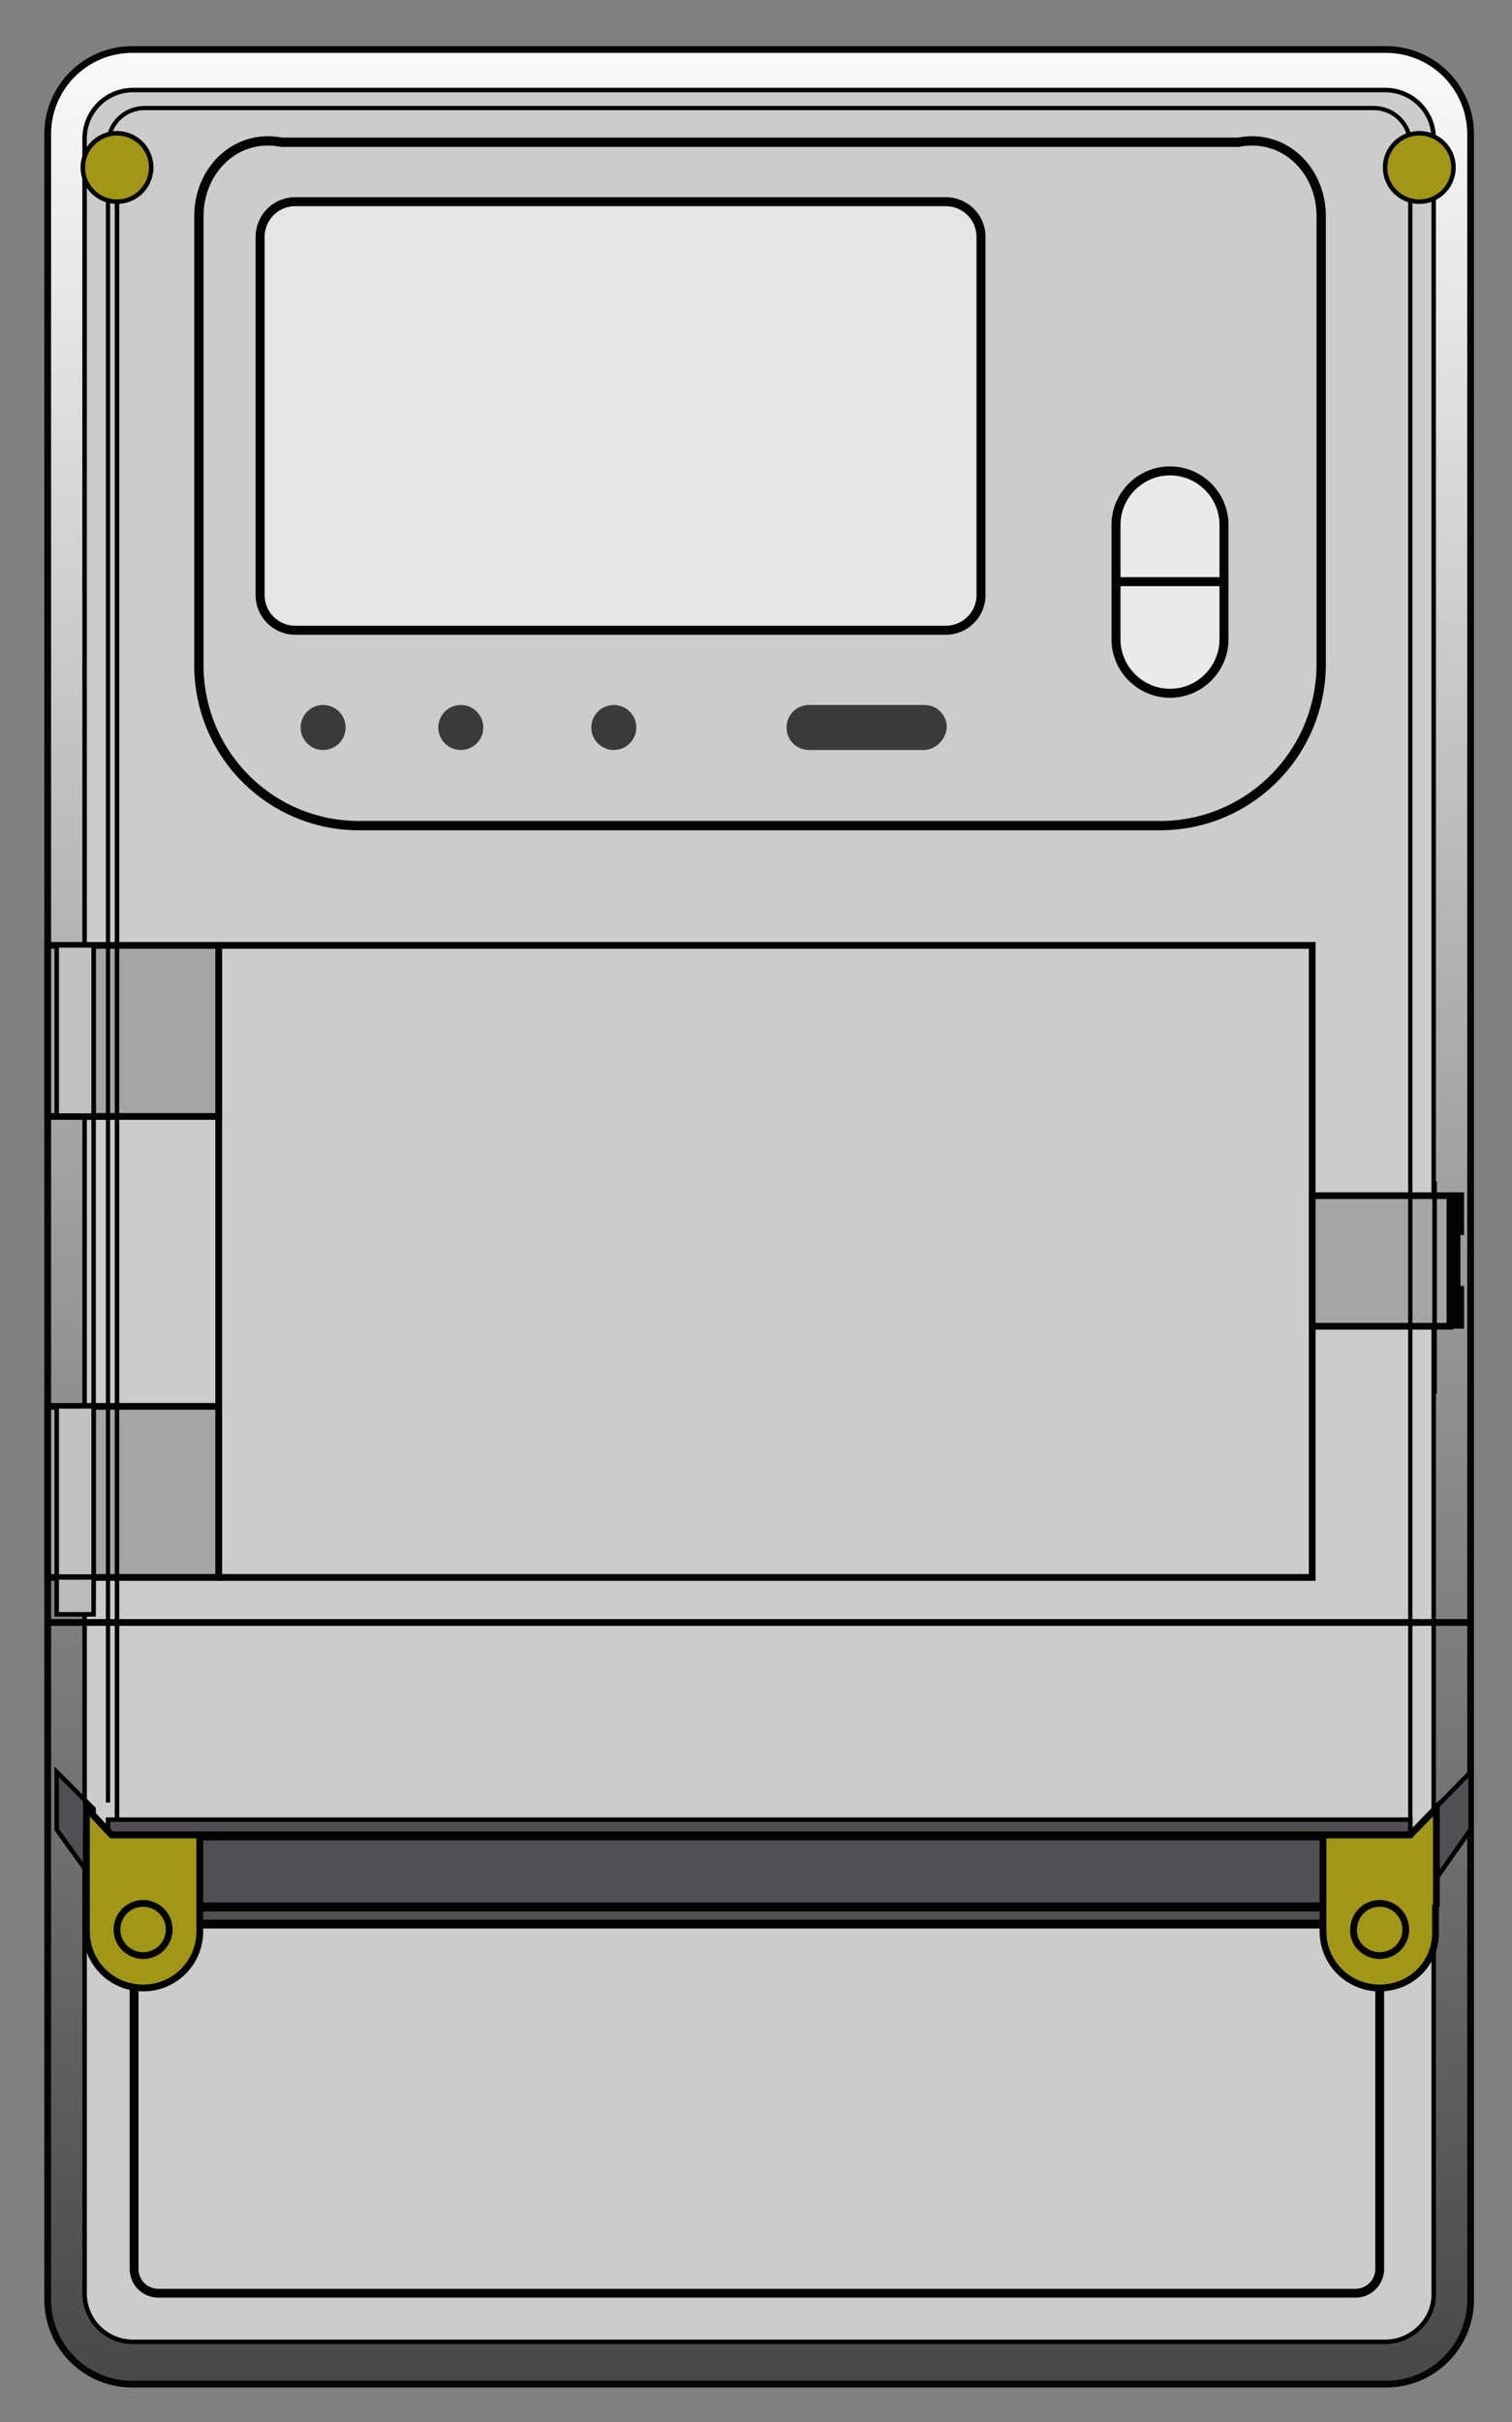 <?xml version="1.0" encoding="utf-8"?>
<!-- Generator: Adobe Illustrator 23.0.3, SVG Export Plug-In . SVG Version: 6.00 Build 0)  -->
<svg version="1.1" id="Layer_1" xmlns="http://www.w3.org/2000/svg" xmlns:xlink="http://www.w3.org/1999/xlink" x="0px" y="0px"
	 viewBox="0 0 168 269" style="enable-background:new 0 0 168 269;" xml:space="preserve">
<rect x="0" y="0" width="168" height="269" fill="#808080" stroke="none"/>
<style type="text/css">
	.st0{clip-path:url(#SVGID_2_);fill:#CCCCCC;stroke:#000000;stroke-width:0.494;stroke-miterlimit:10;}
	.st1{clip-path:url(#SVGID_4_);fill:#CCCCCC;stroke:#000000;stroke-width:0.494;stroke-miterlimit:10;}
	.st2{fill:none;stroke:#000000;stroke-width:0.488;stroke-miterlimit:10;}
	.st3{fill:url(#SVGID_5_);stroke:#050505;stroke-width:0.75;stroke-miterlimit:10;}
	.st4{fill:#CCCCCC;stroke:#000000;stroke-width:0.5;stroke-miterlimit:10;}
	.st5{fill:none;stroke:#020202;stroke-width:1.034;stroke-miterlimit:10;}
	.st6{fill:#A19616;stroke:#020202;stroke-width:0.5;stroke-miterlimit:10;}
	.st7{fill:#EAEAEA;stroke:#020202;stroke-miterlimit:10;}
	.st8{fill:none;stroke:#020202;stroke-miterlimit:10;}
	.st9{fill:#3A3A3A;}
	.st10{fill:none;stroke:#020202;stroke-width:0.75;stroke-miterlimit:10;}
	.st11{fill:#A5A5A5;stroke:#020202;stroke-width:0.75;stroke-miterlimit:10;}
	.st12{fill:none;stroke:#000000;stroke-width:0.5;stroke-miterlimit:10;}
	.st13{fill:#A5A5A5;stroke:#020202;stroke-width:0.744;stroke-miterlimit:10;}
	.st14{fill:none;stroke:#000000;stroke-width:0.42;stroke-miterlimit:10;}
	.st15{fill:#514F54;stroke:#000000;stroke-width:0.5;stroke-miterlimit:10;}
	.st16{fill:none;stroke:#000000;stroke-miterlimit:10;}
	.st17{fill:#CCCCCC;stroke:#000000;stroke-width:0.98;stroke-miterlimit:10;}
	.st18{fill:#E5E5E5;stroke:#000000;stroke-miterlimit:10;}
	.st19{fill:#A19616;stroke:#000000;stroke-width:0.75;stroke-miterlimit:10;}
	.st20{fill:#BBBBBC;stroke:#020202;stroke-width:0.5;stroke-miterlimit:10;}
	.st21{fill:#C1C1C1;stroke:#020202;stroke-width:0.5;stroke-miterlimit:10;}
	.st22{fill:none;stroke:#000000;stroke-width:0.472;stroke-miterlimit:10;}
	.st23{stroke:#020202;stroke-width:0.744;stroke-miterlimit:10;}
	.st24{fill:#CCCCCC;stroke:#000000;stroke-width:0.523;stroke-miterlimit:10;}
	.st25{fill:#EAEAEA;stroke:#020202;stroke-width:0.528;stroke-miterlimit:10;}
	.st26{fill:#EAEAEA;stroke:#020202;stroke-width:0.523;stroke-miterlimit:10;}
	.st27{fill:none;stroke:#020202;stroke-width:0.477;stroke-miterlimit:10;}
	.st28{fill:none;stroke:#000000;stroke-width:0.523;stroke-miterlimit:10;}
	.st29{fill:#AFAFAF;stroke:#000000;stroke-width:0.494;stroke-miterlimit:10;}
	.st30{fill:#A19616;stroke:#000000;stroke-width:0.523;stroke-miterlimit:10;}
	.st31{fill:#EAEAEA;stroke:#020202;stroke-width:0.539;stroke-miterlimit:10;}
	.st32{fill:#CCCCCC;stroke:#000000;stroke-width:0.494;stroke-miterlimit:10;}
	.st33{fill:none;}
	.st34{fill:#CCCCCC;stroke:#000000;stroke-width:0.54;stroke-miterlimit:10;}
	.st35{fill:#9E9E9E;stroke:#000000;stroke-width:0.54;stroke-miterlimit:10;}
	.st36{fill:#B9B9B9;stroke:#000000;stroke-width:0.82;stroke-miterlimit:10;}
	.st37{fill:#CDCDCD;stroke:#000000;stroke-width:0.82;stroke-miterlimit:10;}
	.st38{fill:#B6B6B6;}
	.st39{fill:#FFFFFF;stroke:#000000;stroke-width:0.82;stroke-miterlimit:10;}
	.st40{fill:#F3F3F3;}
	.st41{fill:#F3F3F3;stroke:#000000;stroke-width:0.82;stroke-miterlimit:10;}
	.st42{fill:#CDCDCD;stroke:#020202;stroke-width:0.82;stroke-miterlimit:10;}
	.st43{fill:#DFDFDF;stroke:#252626;stroke-width:0.767;stroke-miterlimit:10;}
	.st44{fill:#DFDFDF;stroke:#252626;stroke-width:0.82;stroke-miterlimit:10;}
	.st45{fill:#9F9F9F;}
	.st46{fill:#CDCDCD;}
	.st47{fill:#FFFFFF;}
	.st48{fill:#FFFFFF;stroke:#0F0F0F;stroke-width:0.82;stroke-miterlimit:10;}
	.st49{fill:#FFFFFF;stroke:#0F0F0F;stroke-width:0.896;stroke-miterlimit:10;}
	.st50{fill:#DFDFDF;stroke:#252626;stroke-width:0.769;stroke-miterlimit:10;}
</style>
<linearGradient id="SVGID_2_" gradientUnits="userSpaceOnUse" x1="84.35" y1="-70.949" x2="84.35" y2="-470.443" gradientTransform="matrix(1 0 0 -1 0 -72)">
	<stop  offset="0" style="stop-color:#FFFFFF"/>
	<stop  offset="4.373908e-02" style="stop-color:#F2F2F2"/>
	<stop  offset="0.403" style="stop-color:#8C8C8C"/>
	<stop  offset="0.692" style="stop-color:#414141"/>
	<stop  offset="0.898" style="stop-color:#121212"/>
	<stop  offset="1" style="stop-color:#000000"/>
</linearGradient>
<path style="fill:url(#SVGID_2_);stroke:#050505;stroke-width:0.75;stroke-miterlimit:10;" d="M154,264.8H14.7
	c-5.2,0-9.4-4.2-9.4-9.4V14.9c0-5.2,4.2-9.4,9.4-9.4H154c5.2,0,9.4,4.2,9.4,9.4v240.5C163.4,260.6,159.2,264.8,154,264.8z"/>
<path class="st4" d="M153.9,260.1H14.8c-3,0-5.4-2.4-5.4-5.4V15.4c0-3,2.4-5.4,5.4-5.4h139.1c3,0,5.4,2.4,5.4,5.4v239.3
	C159.4,257.6,156.9,260.1,153.9,260.1z"/>
<path class="st5" d="M128.9,91.7h-89c-9.9,0-17.8-8-17.8-17.8V24c0-5.1,4.1-9.2,9.2-8.2h106.3c5.1-1,9.2,3.1,9.2,8.2v49.9
	C146.7,83.8,138.7,91.7,128.9,91.7z"/>
<path class="st7" d="M130,77L130,77c-3.3,0-6-2.7-6-6V58.3c0-3.3,2.7-6,6-6l0,0c3.3,0,6,2.7,6,6V71C136,74.3,133.3,77,130,77z"/>
<line class="st8" x1="136" y1="64.6" x2="124" y2="64.6"/>
<g>
	<circle class="st9" cx="51.2" cy="80.8" r="2.5"/>
	<path class="st9" d="M102.6,83.3H89.9c-1.4,0-2.5-1.1-2.5-2.5l0,0c0-1.4,1.1-2.5,2.5-2.5h12.8c1.4,0,2.5,1.1,2.5,2.5l0,0
		C105.1,82.1,104,83.3,102.6,83.3z"/>
	<circle class="st9" cx="35.9" cy="80.8" r="2.5"/>
	<circle class="st9" cx="68.2" cy="80.8" r="2.5"/>
</g>
<g>
	<rect x="24.3" y="105" class="st10" width="121.5" height="70.2"/>
	<rect x="5.3" y="105" class="st11" width="19" height="19"/>
	<rect x="5.3" y="156.2" class="st11" width="19" height="19"/>
</g>
<polyline class="st4" points="10.4,177.5 10.4,125.8 10.4,105 "/>
<line class="st12" x1="13" y1="206.9" x2="13" y2="20.2"/>
<rect x="145.8" y="132.8" class="st13" width="15.3" height="14.5"/>
<line class="st14" x1="156.7" y1="132.8" x2="156.7" y2="147.2"/>
<line class="st10" x1="5.3" y1="180.2" x2="163.4" y2="180.2"/>
<rect x="12" y="202.1" class="st15" width="144.7" height="11.7"/>
<line class="st16" x1="156.7" y1="203.9" x2="12" y2="203.9"/>
<line class="st16" x1="12" y1="211.8" x2="156.7" y2="211.8"/>
<path class="st17" d="M150.6,254.7h-133c-1.5,0-2.7-1.2-2.7-2.7v-35.6c0-1.5,1.2-2.7,2.7-2.7h133c1.5,0,2.7,1.2,2.7,2.7V252
	C153.3,253.5,152.1,254.7,150.6,254.7z"/>
<path class="st18" d="M105.1,70H32.8c-2.1,0-3.9-1.7-3.9-3.9V26.3c0-2.1,1.7-3.9,3.9-3.9h72.3c2.1,0,3.9,1.7,3.9,3.9v39.8
	C109,68.3,107.2,70,105.1,70z"/>
<polygon class="st15" points="6.3,196.8 10.4,200.9 10.4,208.9 6.3,203.2 "/>
<polygon class="st15" points="163.4,196.8 159.4,200.9 159.4,208.9 163.4,203.2 "/>
<g>
	<g>
		<path class="st19" d="M15.9,220.8L15.9,220.8c3.5,0,6.3-2.8,6.3-6.3v-10.7h-9.7H9.6v10.7C9.6,218,12.4,220.8,15.9,220.8z"/>
		<polyline class="st19" points="9.6,211.8 9.6,200.8 12.4,203.8 22.2,203.8 		"/>
	</g>
	<path class="st19" d="M15.9,217.2L15.9,217.2c-1.6,0-2.9-1.3-2.9-2.9l0,0c0-1.6,1.3-2.9,2.9-2.9l0,0c1.6,0,2.9,1.3,2.9,2.9l0,0
		C18.8,215.9,17.5,217.2,15.9,217.2z"/>
</g>
<rect x="6.3" y="175.2" class="st20" width="4.1" height="4.1"/>
<rect x="6.3" y="156.2" class="st21" width="4.1" height="18.9"/>
<rect x="6.3" y="105" class="st21" width="4.1" height="18.9"/>
<line class="st12" x1="159.4" y1="131.2" x2="159.4" y2="154.8"/>
<path class="st22" d="M12,200.2V16.1c0-2.3,1.8-4.1,4.1-4.1h136.5c2.3,0,4.1,1.8,4.1,4.1v197.6"/>
<circle class="st6" cx="157.7" cy="18.6" r="3.8"/>
<circle class="st6" cx="13" cy="18.6" r="3.8"/>
<g>
	<g>
		<path class="st19" d="M153.3,220.8L153.3,220.8c-3.5,0-6.3-2.8-6.3-6.3v-10.7h9.7h2.8v10.7C159.6,218,156.8,220.8,153.3,220.8z"/>
		<polyline class="st19" points="159.6,211.8 159.6,200.8 156.7,203.8 147,203.8 		"/>
	</g>
	<path class="st19" d="M153.3,217.2L153.3,217.2c1.6,0,2.9-1.3,2.9-2.9l0,0c0-1.6-1.3-2.9-2.9-2.9l0,0c-1.6,0-2.9,1.3-2.9,2.9l0,0
		C150.3,215.9,151.7,217.2,153.3,217.2z"/>
</g>
<polygon class="st23" points="161.9,143.2 161.9,136.8 162.3,136.8 162.3,132.8 161.5,132.8 161.5,147.2 162.3,147.2 162.3,143.2 
	"/>
</svg>
